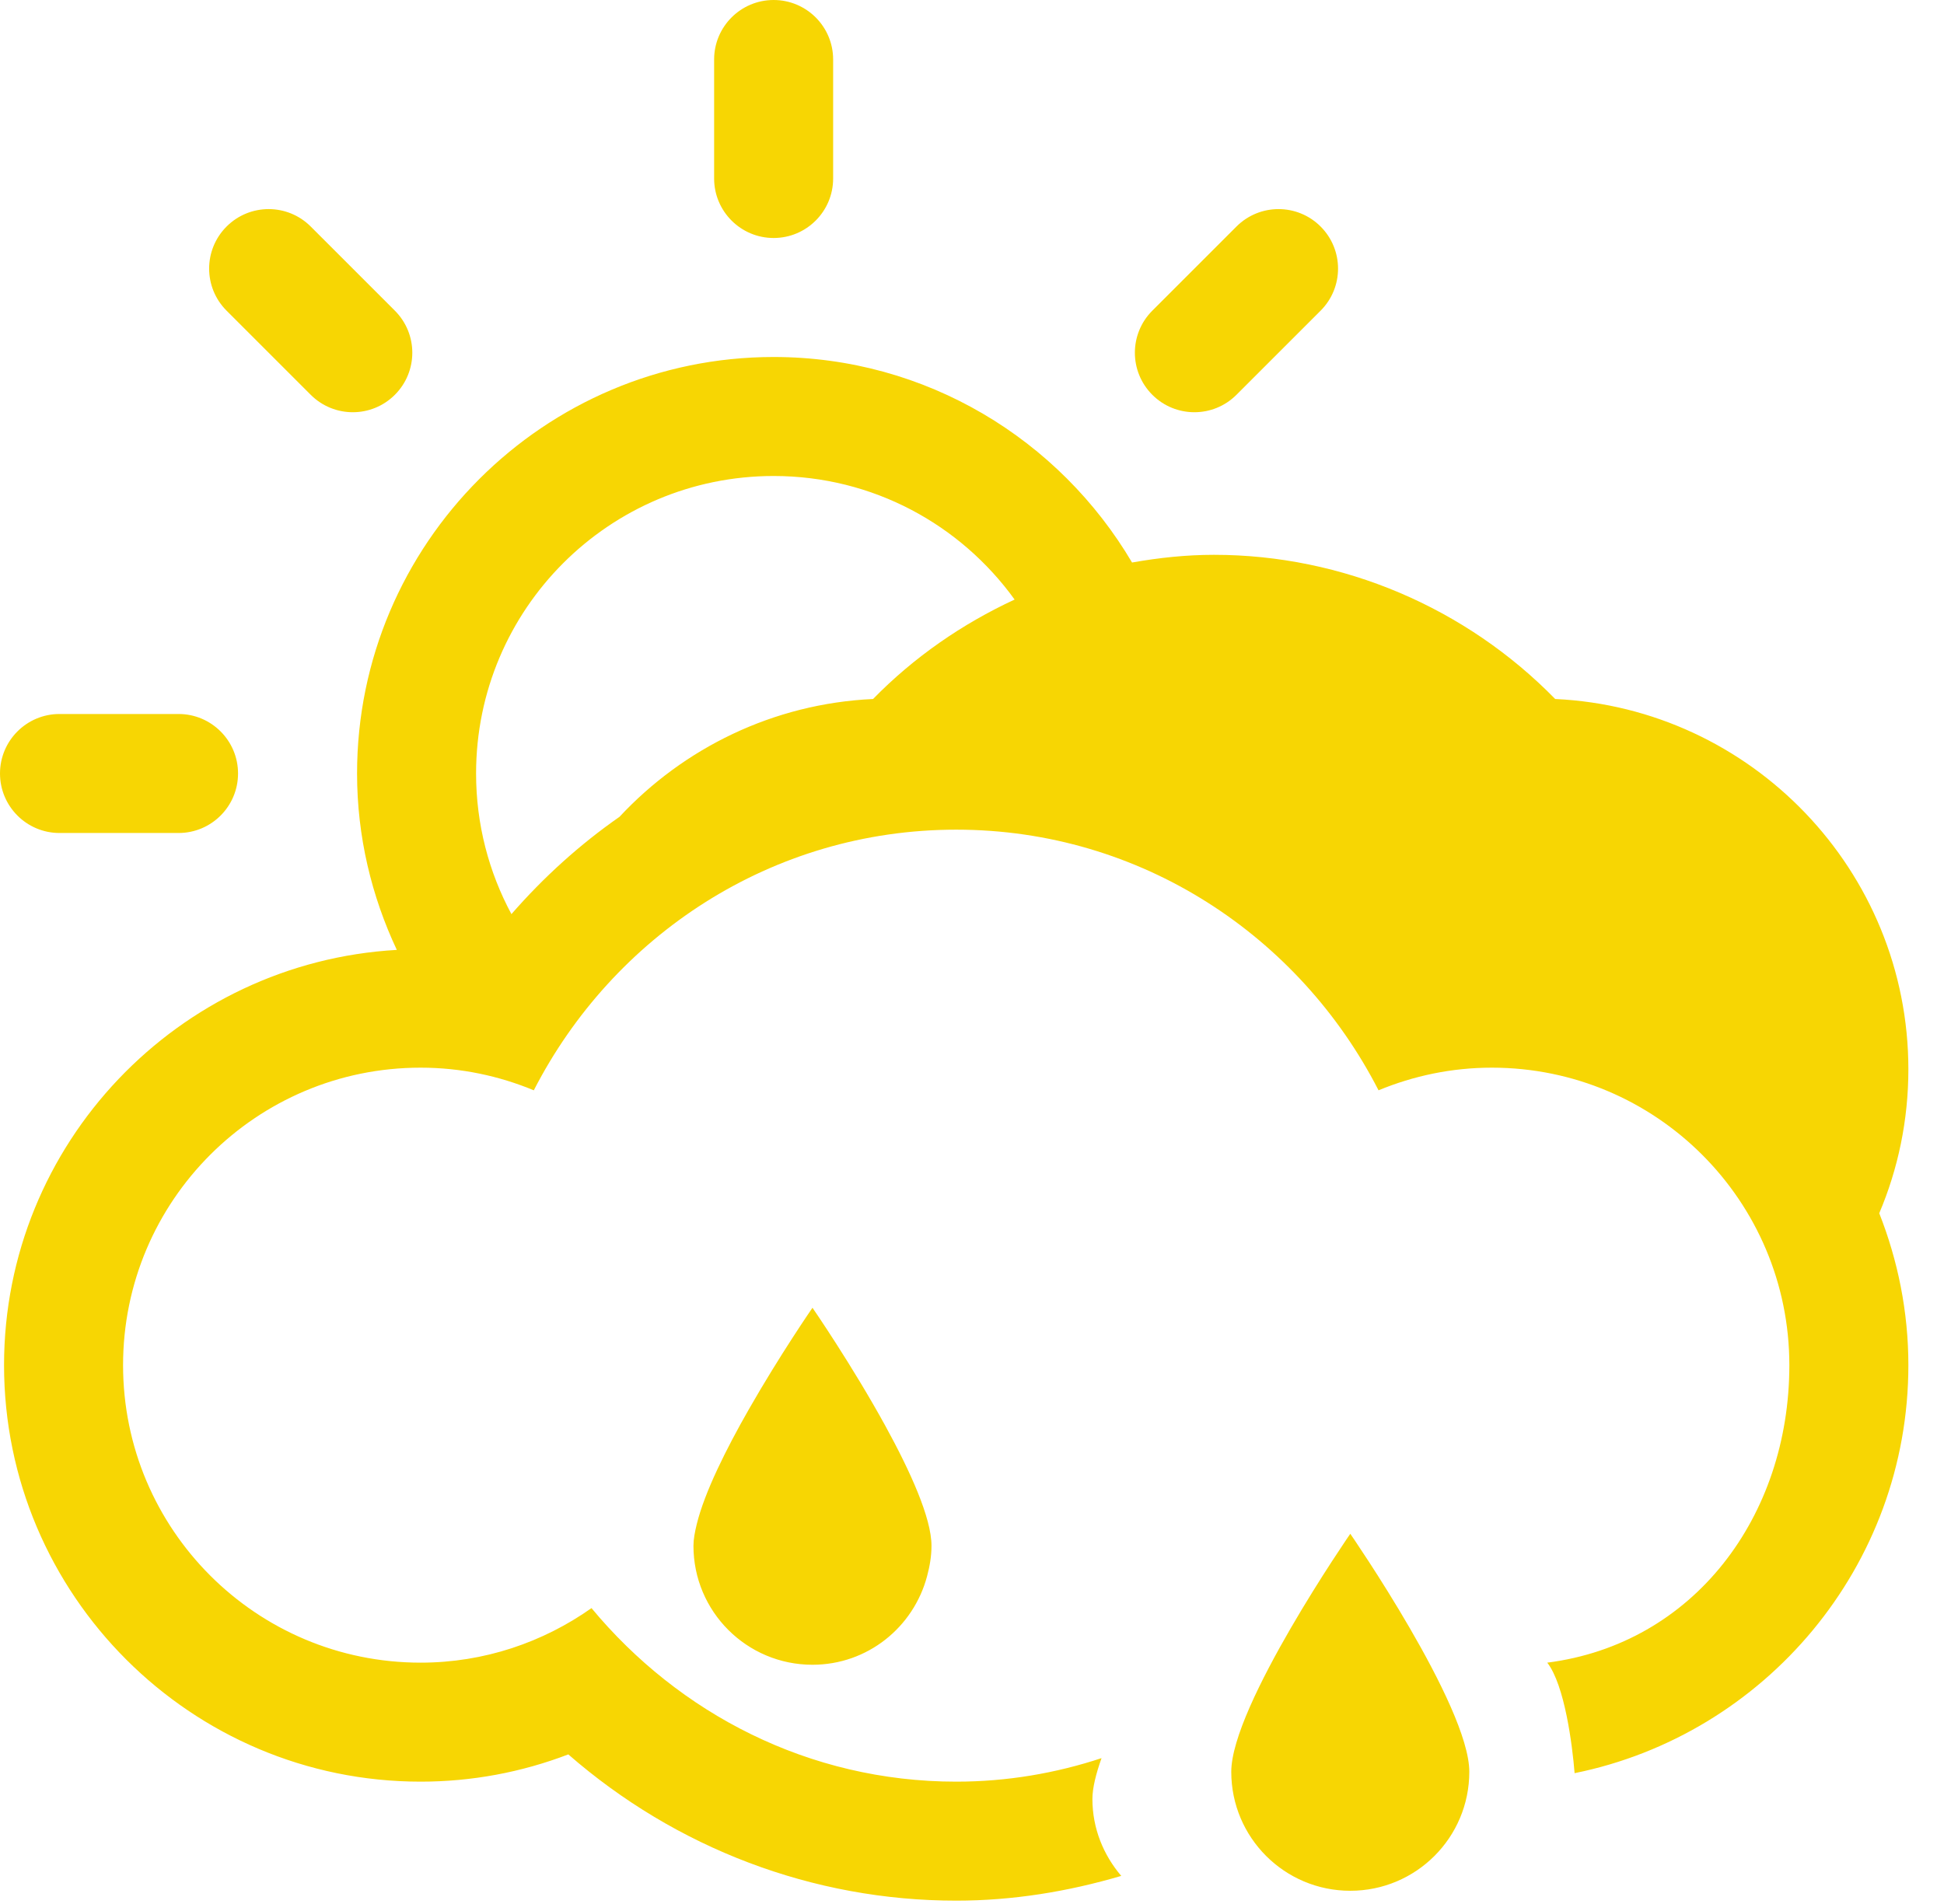 <?xml version="1.0" encoding="UTF-8" standalone="no"?>
<svg width="49px" height="48px" viewBox="0 0 49 48" version="1.1" xmlns="http://www.w3.org/2000/svg" xmlns:xlink="http://www.w3.org/1999/xlink">
    <!-- Generator: sketchtool 3.8.3 (29802) - http://www.bohemiancoding.com/sketch -->
    <title>DA6ECE1C-FF4A-4A92-B838-21BF2D091B06</title>
    <desc>Created with sketchtool.</desc>
    <defs></defs>
    <g id="Style-guide" stroke="none" stroke-width="1" fill="none" fill-rule="evenodd">
        <g id="Icons" transform="translate(-1176, -604)" fill="#f7d603">
            <path d="M1224.102,630.958 C1224.102,625.952 1220.147,621.852 1215.2,621.622 C1212.952,619.321 1209.844,617.987 1206.6,617.987 C1205.902,617.987 1205.212,618.061 1204.534,618.181 C1202.708,615.085 1199.348,613 1195.5,613 C1189.711,613 1185,617.711 1185,623.5 C1185,625.091 1185.366,626.594 1186.002,627.947 C1180.493,628.261 1176.102,632.83 1176.102,638.416 C1176.102,644.206 1180.813,648.916 1186.602,648.916 C1187.885,648.916 1189.141,648.682 1190.325,648.229 C1193.039,650.596 1196.493,651.916 1200.102,651.916 C1201.528,651.916 1202.922,651.687 1204.262,651.292 C1203.815,650.768 1203.535,650.097 1203.535,649.354 C1203.535,649.076 1203.625,648.719 1203.765,648.323 C1202.613,648.703 1201.386,648.916 1200.102,648.916 C1196.387,648.916 1193.11,647.194 1190.909,644.541 C1189.69,645.401 1188.207,645.916 1186.602,645.916 C1182.459,645.916 1179.102,642.559 1179.102,638.416 C1179.102,634.274 1182.459,630.916 1186.602,630.916 C1187.616,630.916 1188.577,631.123 1189.455,631.487 C1191.446,627.604 1195.442,624.916 1200.102,624.916 C1204.762,624.916 1208.758,627.604 1210.747,631.487 C1211.627,631.123 1212.59,630.916 1213.602,630.916 C1217.745,630.916 1221.102,634.274 1221.102,638.416 C1221.102,642.234 1218.689,645.445 1215,645.916 C1215.44,646.484 1215.633,647.997 1215.689,648.702 C1220.481,647.731 1224.102,643.491 1224.102,638.416 C1224.102,637.064 1223.836,635.775 1223.368,634.586 C1223.841,633.471 1224.102,632.244 1224.102,630.958 Z M1194.874,639.532 C1194.303,640.531 1193.76,641.619 1193.563,642.422 C1193.513,642.623 1193.479,642.811 1193.479,642.969 C1193.479,644.627 1194.821,645.969 1196.479,645.969 C1197.869,645.969 1199.026,645.021 1199.367,643.739 C1199.433,643.492 1199.479,643.237 1199.479,642.969 C1199.479,642.266 1198.939,641.082 1198.318,639.95 C1197.474,638.411 1196.479,636.969 1196.479,636.969 C1196.479,636.969 1195.657,638.16 1194.874,639.532 M1207.035,648.667 C1207.035,650.325 1208.377,651.667 1210.035,651.667 C1211.693,651.667 1213.035,650.325 1213.035,648.667 C1213.035,647.009 1210.035,642.667 1210.035,642.667 C1210.035,642.667 1207.035,647.009 1207.035,648.667 M1195.5,610 C1196.328,610 1197,609.328 1197,608.5 L1197,605.5 C1197,604.672 1196.328,604 1195.5,604 C1194.672,604 1194,604.672 1194,605.5 L1194,608.5 C1194,609.328 1194.672,610 1195.5,610 M1207.166,613.953 L1209.287,611.832 C1209.873,611.246 1209.873,610.297 1209.287,609.711 C1208.701,609.125 1207.752,609.125 1207.166,609.711 L1205.045,611.832 C1204.459,612.418 1204.459,613.367 1205.045,613.953 C1205.631,614.539 1206.58,614.539 1207.166,613.953 M1177.5,625 L1180.5,625 C1181.328,625 1182,624.328 1182,623.5 C1182,622.672 1181.328,622 1180.5,622 L1177.5,622 C1176.672,622 1176,622.672 1176,623.5 C1176,624.328 1176.672,625 1177.5,625 M1183.832,613.953 C1184.418,614.539 1185.367,614.539 1185.953,613.953 C1186.539,613.367 1186.539,612.418 1185.953,611.832 L1183.832,609.711 C1183.246,609.125 1182.297,609.125 1181.711,609.711 C1181.125,610.297 1181.125,611.246 1181.711,611.832 L1183.832,613.953 Z M1198.006,621.622 C1195.487,621.739 1193.228,622.862 1191.614,624.593 C1190.615,625.289 1189.704,626.113 1188.891,627.045 C1188.323,625.989 1188,624.783 1188,623.5 C1188,619.357 1191.358,616 1195.5,616 C1198.004,616 1200.214,617.229 1201.574,619.115 C1200.253,619.728 1199.037,620.567 1198.006,621.622" id="nuboso-con-lluvia-escasa"></path>
        </g>
    </g>
</svg>